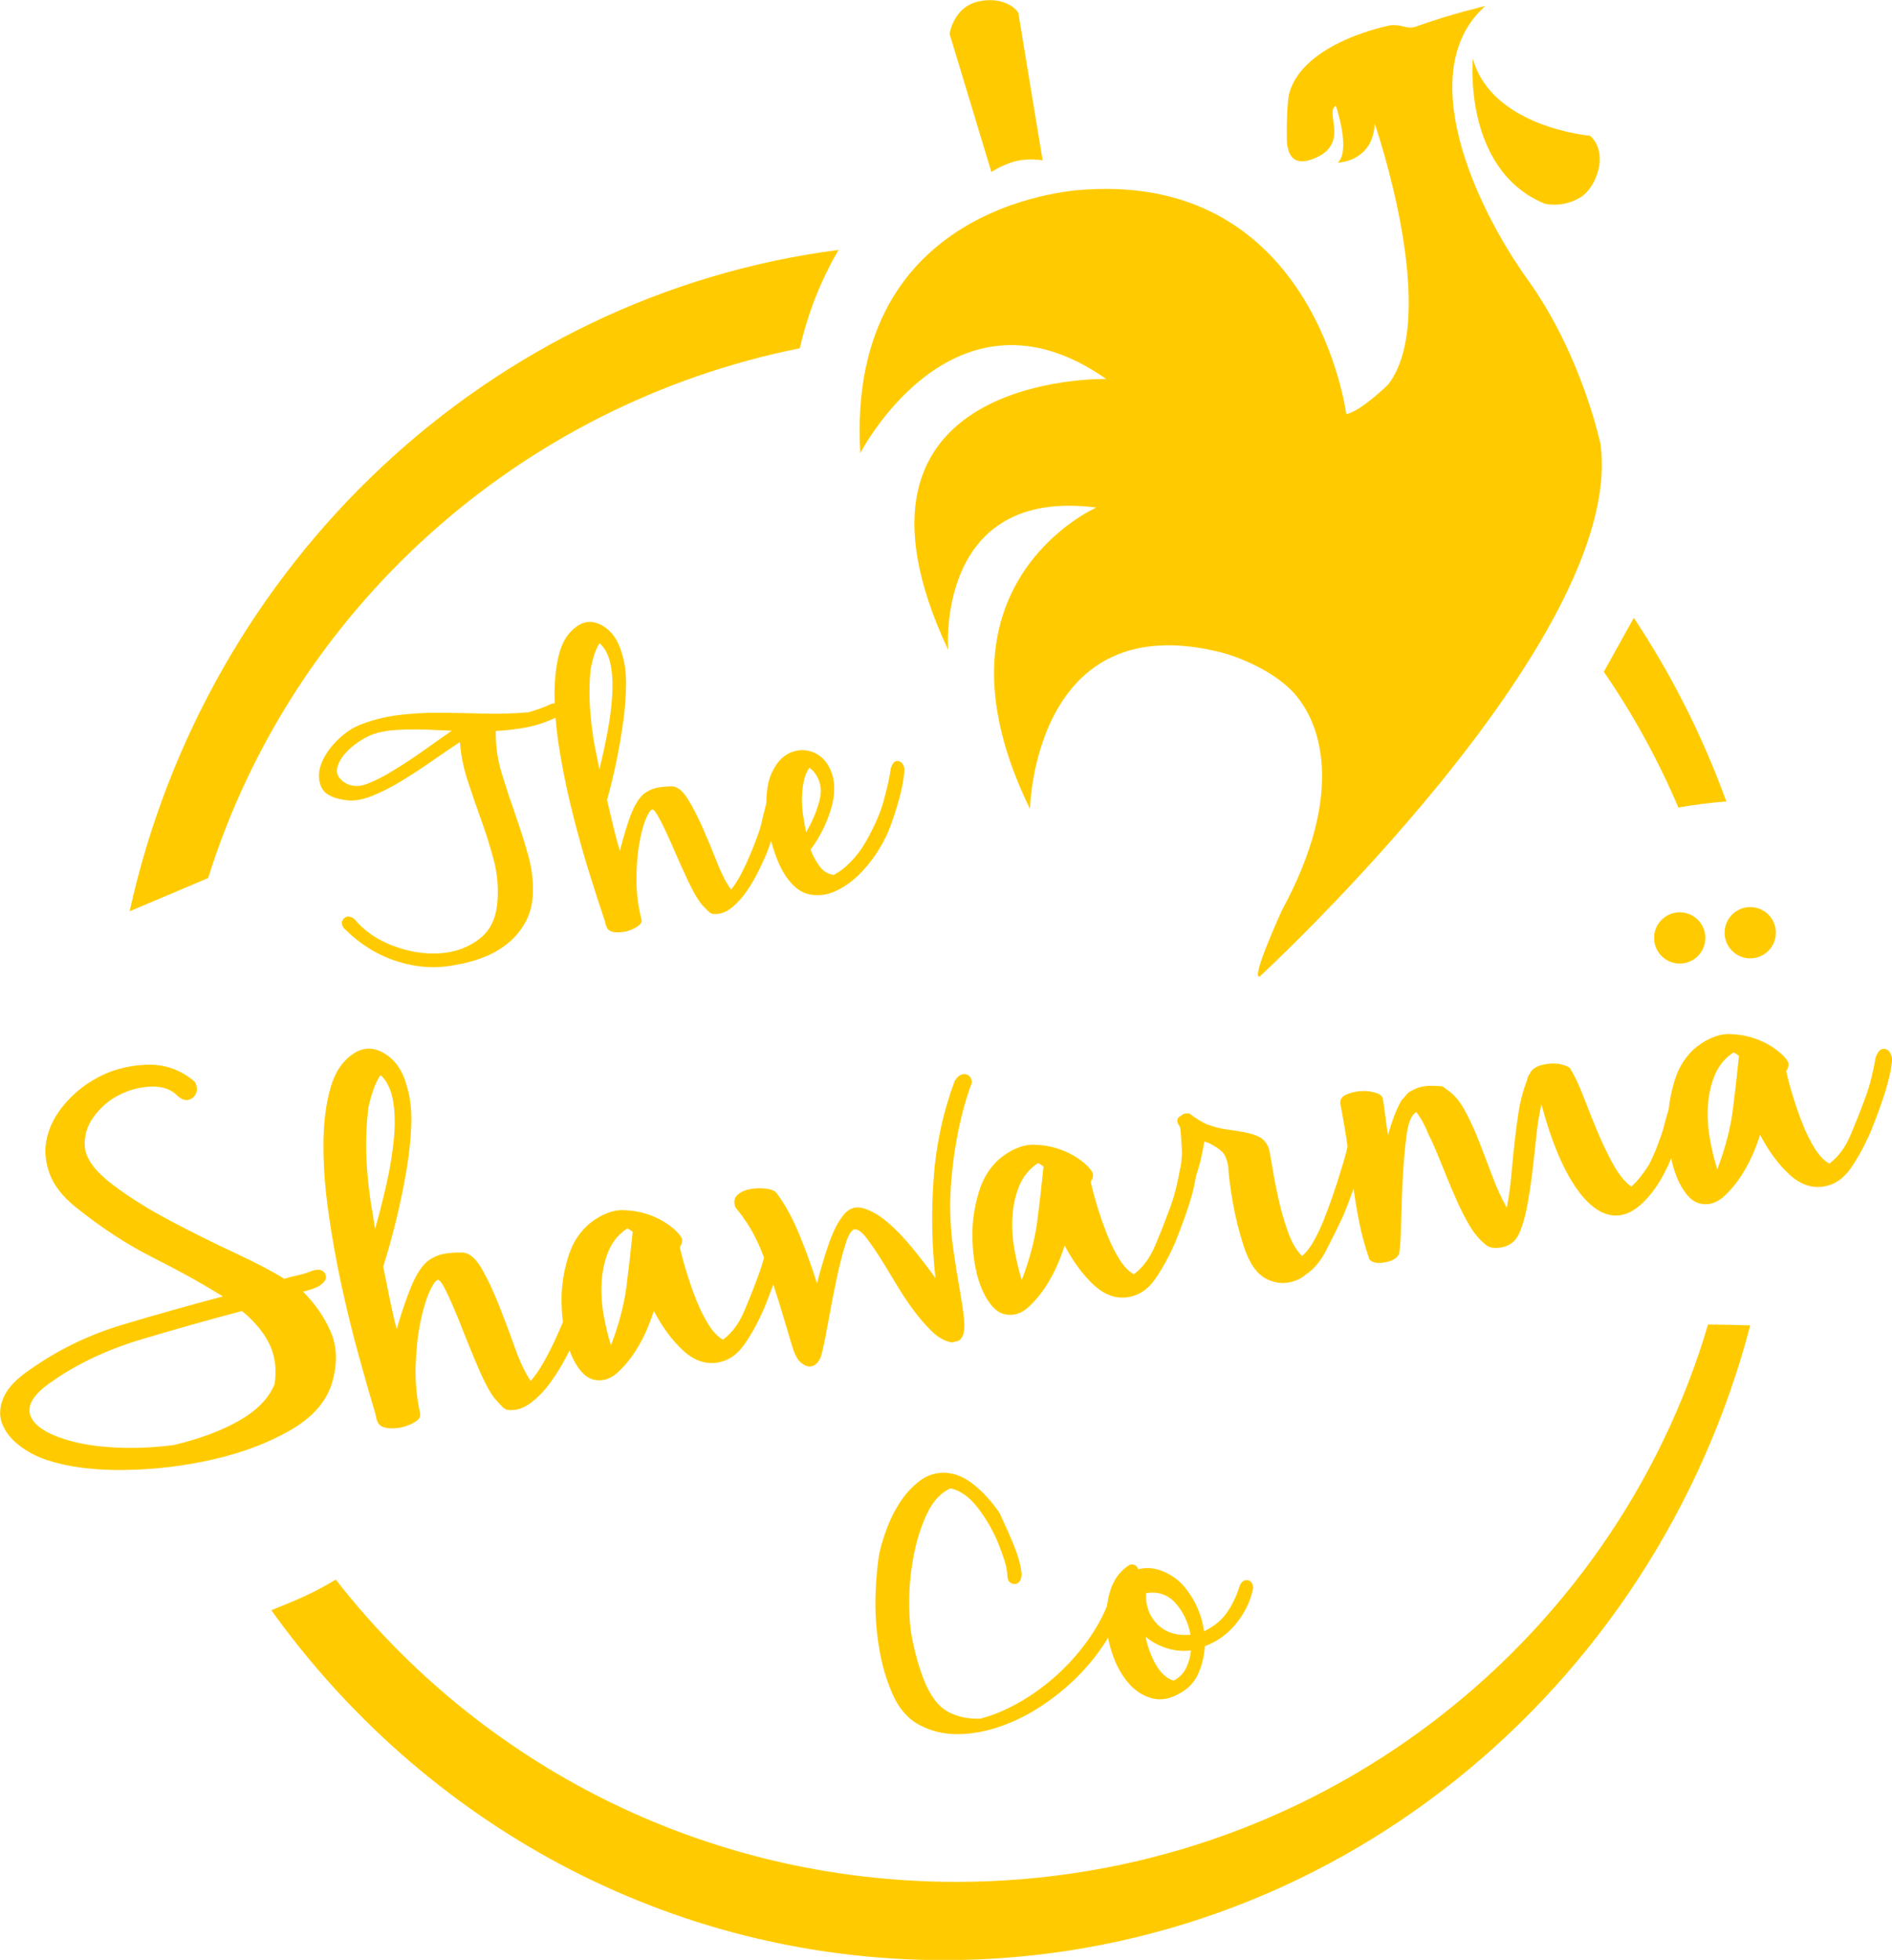 <?xml version="1.0" encoding="UTF-8" standalone="no"?> <svg xmlns:dc="http://purl.org/dc/elements/1.1/" xmlns:cc="http://creativecommons.org/ns#" xmlns:rdf="http://www.w3.org/1999/02/22-rdf-syntax-ns#" xmlns:svg="http://www.w3.org/2000/svg" xmlns="http://www.w3.org/2000/svg" xmlns:sodipodi="http://sodipodi.sourceforge.net/DTD/sodipodi-0.dtd" xmlns:inkscape="http://www.inkscape.org/namespaces/inkscape" id="svg196" height="517.977" width="500" version="1.1" sodipodi:docname="Logo-yellow.svg" inkscape:version="0.92.2 5c3e80d, 2017-08-06"><defs id="defs200"></defs><g style="display:inline" id="layer5" transform="matrix(4.651,0,0,4.651,-793.872,-983.207)"><g id="g492"><path id="path394" style="fill:#ffcb00;fill-rule:evenodd" d="m 182.515,261.292 c 4.759,-15.214 17.633,-26.899 33.619,-30.106 0.317,-1.405 0.952,-3.458 2.203,-5.589 -19.879,2.575 -35.926,17.797 -40.282,37.581 1.313,-0.557 2.963,-1.256 4.46,-1.886 z" inkscape:connector-curvature="0"></path><path id="path396" style="fill:#ffcb00;fill-rule:evenodd" d="m 267.738,286.661 c -5.394,18.299 -22.475,31.67 -42.714,31.67 -14.358,0 -27.122,-6.732 -35.256,-17.176 -0.594,0.351 -1.19,0.683 -1.808,0.961 -0.639,0.288 -1.265,0.547 -1.856,0.778 8.637,12.059 22.54,19.884 38.222,19.884 21.924,0 40.37,-15.291 45.811,-36.067 -0.717,-0.023 -1.579,-0.045 -2.399,-0.051 z" inkscape:connector-curvature="0"></path><path id="path398" style="fill:#ffcb00;fill-rule:evenodd" d="m 268.78,256.943 c -1.348,-3.714 -3.117,-7.216 -5.259,-10.439 l -1.704,3.067 c 1.659,2.41 3.08,4.992 4.236,7.712 0.782,-0.134 1.788,-0.281 2.726,-0.34 z" inkscape:connector-curvature="0"></path><path id="path400" style="fill:#ffcb00;fill-rule:evenodd" d="m 254.375,214.729 c 0,0 -0.592,6.306 4.08,8.241 0,0 1.028,0.273 2.052,-0.372 0.902,-0.569 1.617,-2.503 0.532,-3.488 0,0 -5.583,-0.471 -6.664,-4.381 z" inkscape:connector-curvature="0"></path><path id="path402" style="fill:#ffcb00;fill-rule:evenodd" d="m 255.087,211.736 c 0,0 -2.008,0.471 -3.906,1.158 -0.572,0.207 -0.716,-0.116 -1.479,-0.063 0,0 -4.924,0.924 -5.754,3.853 -0.136,0.478 -0.159,2.14 -0.139,2.685 0.016,0.417 0.112,0.844 0.404,1.057 0.232,0.169 0.587,0.201 1.123,-0.014 2.096,-0.843 0.588,-2.608 1.255,-3.009 0,0 0.871,2.546 0.11,3.236 0,0 2.011,-0.039 2.096,-2.225 0,0 3.782,10.893 0.774,14.824 0,0 -1.522,1.508 -2.386,1.695 0,0 -1.737,-13.618 -14.821,-12.764 0,0 -13.65,0.424 -12.794,14.98 0,0 5.287,-10.307 13.973,-4.218 0,0 -16.379,-0.385 -8.979,15.4 0,0 -0.75,-9.278 8.413,-8.093 0,0 -9.99,4.398 -3.763,17.127 0,0 0.204,-11.606 10.892,-8.888 0.829,0.211 2.72,0.931 3.906,2.095 1.728,1.697 3.185,5.79 -0.486,12.554 0,0 -1.795,3.912 -1.265,3.764 0,0 20.841,-19.199 19.37,-30.25 0,0 -1.045,-5.035 -4.117,-9.32 -3.071,-4.285 -6.529,-11.939 -2.429,-15.583 z" inkscape:connector-curvature="0"></path><path id="path404" style="fill:#ffcb00;fill-rule:evenodd" d="m 227.018,221.169 -2.375,-7.852 c 0,0 0.222,-1.529 1.647,-1.839 1.281,-0.278 2.068,0.306 2.26,0.651 l 1.382,8.384 c 0,0 -0.758,-0.16 -1.589,0.058 -0.68,0.179 -1.325,0.598 -1.325,0.598 z" inkscape:connector-curvature="0"></path><path id="path406" style="fill:#ffcb00;fill-rule:evenodd" d="m 270.137,262.941 c -0.804,0 -1.457,0.652 -1.457,1.457 0,0.804 0.652,1.457 1.457,1.457 0.804,0 1.457,-0.652 1.457,-1.457 0,-0.805 -0.652,-1.457 -1.457,-1.457 z" inkscape:connector-curvature="0"></path><path id="path408" style="fill:#ffcb00;fill-rule:evenodd" d="m 266.13,263.237 c -0.804,0 -1.456,0.652 -1.456,1.457 0,0.804 0.652,1.457 1.456,1.457 0.805,0 1.457,-0.652 1.457,-1.457 0,-0.805 -0.652,-1.457 -1.457,-1.457 z" inkscape:connector-curvature="0"></path><path id="path410" style="fill:#ffcb00;fill-rule:evenodd" d="m 216.489,258.688 c -0.054,-0.278 -0.107,-0.578 -0.159,-0.901 -0.052,-0.323 -0.077,-0.651 -0.075,-0.984 0.002,-0.333 0.033,-0.655 0.095,-0.967 0.061,-0.312 0.17,-0.582 0.325,-0.812 0.23,0.155 0.409,0.392 0.538,0.711 0.129,0.319 0.145,0.688 0.049,1.106 -0.088,0.35 -0.2,0.683 -0.338,0.998 -0.139,0.316 -0.283,0.599 -0.434,0.85 z m -11.746,-3.572 -0.118,-0.609 c -0.18,-0.808 -0.308,-1.638 -0.384,-2.488 -0.077,-0.851 -0.077,-1.704 4e-4,-2.563 0.131,-0.691 0.301,-1.19 0.507,-1.497 l 0.077,0.051 c 0.276,0.279 0.463,0.67 0.561,1.172 0.098,0.503 0.127,1.079 0.087,1.731 -0.04,0.652 -0.128,1.34 -0.264,2.065 -0.137,0.726 -0.292,1.438 -0.466,2.138 z m -9.92,-1.115 c -0.575,0.411 -1.159,0.797 -1.755,1.157 -0.493,0.318 -0.998,0.577 -1.513,0.777 -0.516,0.2 -0.967,0.161 -1.355,-0.119 -0.285,-0.211 -0.404,-0.454 -0.358,-0.729 0.046,-0.275 0.186,-0.552 0.421,-0.831 0.234,-0.279 0.524,-0.529 0.869,-0.751 0.345,-0.222 0.676,-0.376 0.993,-0.46 0.317,-0.084 0.655,-0.139 1.016,-0.165 0.361,-0.025 0.736,-0.037 1.125,-0.036 0.388,0.002 0.762,0.013 1.121,0.031 0.358,0.019 0.683,0.034 0.974,0.044 -0.451,0.31 -0.963,0.67 -1.537,1.081 z m 26.902,0.638 c -0.184,-0.031 -0.324,0.108 -0.419,0.415 -0.036,0.273 -0.093,0.579 -0.171,0.915 -0.079,0.337 -0.164,0.67 -0.255,0.998 -0.091,0.329 -0.226,0.693 -0.403,1.094 -0.177,0.401 -0.383,0.801 -0.615,1.202 -0.233,0.401 -0.506,0.764 -0.819,1.091 -0.314,0.327 -0.642,0.58 -0.984,0.757 -0.341,-0.044 -0.621,-0.223 -0.837,-0.536 -0.217,-0.313 -0.375,-0.615 -0.476,-0.906 0.267,-0.34 0.514,-0.749 0.743,-1.227 0.229,-0.477 0.398,-0.948 0.507,-1.413 0.127,-0.602 0.125,-1.123 -0.005,-1.563 -0.131,-0.441 -0.336,-0.784 -0.616,-1.028 -0.281,-0.245 -0.607,-0.381 -0.979,-0.409 -0.371,-0.027 -0.72,0.063 -1.046,0.271 -0.326,0.208 -0.598,0.549 -0.816,1.024 -0.201,0.437 -0.3,1.002 -0.302,1.691 -0.023,0.103 -0.045,0.203 -0.073,0.312 -0.089,0.339 -0.169,0.671 -0.239,0.995 -0.039,0.141 -0.113,0.361 -0.221,0.659 -0.108,0.299 -0.238,0.629 -0.39,0.991 -0.151,0.362 -0.32,0.723 -0.505,1.081 -0.186,0.358 -0.377,0.656 -0.575,0.894 -0.272,-0.368 -0.539,-0.888 -0.803,-1.558 -0.263,-0.669 -0.535,-1.322 -0.813,-1.956 -0.279,-0.633 -0.563,-1.183 -0.853,-1.648 -0.29,-0.464 -0.591,-0.7 -0.903,-0.706 -0.509,0.011 -0.886,0.067 -1.132,0.17 -0.246,0.103 -0.434,0.223 -0.562,0.359 -0.241,0.247 -0.459,0.634 -0.657,1.16 -0.197,0.527 -0.396,1.187 -0.596,1.98 -0.122,-0.397 -0.241,-0.835 -0.356,-1.312 -0.115,-0.477 -0.239,-1.002 -0.373,-1.575 0.196,-0.704 0.373,-1.443 0.534,-2.218 0.16,-0.774 0.289,-1.532 0.39,-2.272 0.1,-0.741 0.152,-1.444 0.155,-2.111 0.004,-0.666 -0.077,-1.25 -0.241,-1.75 -0.21,-0.736 -0.572,-1.254 -1.084,-1.553 -0.513,-0.3 -0.995,-0.294 -1.445,0.015 -0.51,0.344 -0.859,0.888 -1.046,1.635 -0.187,0.747 -0.269,1.611 -0.244,2.594 0.001,0.054 0.006,0.111 0.008,0.165 -0.048,-0.002 -0.099,0.002 -0.155,0.013 -0.407,0.191 -0.852,0.355 -1.335,0.493 -0.829,0.073 -1.668,0.097 -2.515,0.074 -0.848,-0.023 -1.678,-0.04 -2.489,-0.048 -0.812,-0.008 -1.613,0.037 -2.404,0.135 -0.791,0.099 -1.546,0.295 -2.265,0.591 -0.45,0.199 -0.877,0.509 -1.283,0.932 -0.406,0.423 -0.687,0.861 -0.843,1.312 -0.156,0.452 -0.146,0.872 0.029,1.259 0.175,0.388 0.627,0.632 1.358,0.734 0.435,0.071 0.931,-0.003 1.488,-0.223 0.556,-0.219 1.127,-0.508 1.712,-0.866 0.585,-0.358 1.166,-0.737 1.742,-1.138 0.576,-0.4 1.101,-0.758 1.572,-1.071 0.056,0.744 0.206,1.486 0.45,2.226 0.244,0.74 0.498,1.479 0.764,2.215 0.265,0.736 0.498,1.479 0.7,2.227 0.201,0.749 0.276,1.505 0.226,2.269 -0.049,1.008 -0.391,1.757 -1.028,2.247 -0.637,0.49 -1.388,0.764 -2.253,0.821 -0.866,0.058 -1.753,-0.086 -2.663,-0.43 -0.91,-0.344 -1.641,-0.851 -2.193,-1.52 -0.234,-0.176 -0.431,-0.188 -0.589,-0.035 -0.159,0.154 -0.162,0.337 -0.009,0.551 0.884,0.893 1.882,1.52 2.995,1.88 1.113,0.36 2.215,0.434 3.305,0.222 0.56,-0.087 1.098,-0.231 1.614,-0.431 0.515,-0.2 0.975,-0.461 1.378,-0.784 0.403,-0.322 0.733,-0.708 0.989,-1.158 0.257,-0.449 0.407,-0.956 0.453,-1.519 0.047,-0.786 -0.038,-1.562 -0.254,-2.331 -0.216,-0.767 -0.461,-1.541 -0.734,-2.32 -0.274,-0.779 -0.532,-1.561 -0.773,-2.346 -0.242,-0.785 -0.354,-1.59 -0.337,-2.414 0.594,-0.027 1.19,-0.099 1.789,-0.215 0.54,-0.105 1.076,-0.286 1.607,-0.534 0.055,0.701 0.148,1.437 0.284,2.213 0.201,1.148 0.444,2.282 0.729,3.403 0.285,1.121 0.589,2.199 0.912,3.234 0.323,1.036 0.615,1.939 0.877,2.709 0.029,0.15 0.061,0.254 0.095,0.314 0.054,0.167 0.191,0.269 0.408,0.303 0.218,0.036 0.448,0.024 0.692,-0.035 0.243,-0.058 0.459,-0.15 0.645,-0.275 0.187,-0.125 0.267,-0.252 0.242,-0.38 l -0.006,-0.032 c -0.189,-0.74 -0.283,-1.481 -0.283,-2.225 -4e-4,-0.743 0.048,-1.407 0.145,-1.992 0.097,-0.585 0.22,-1.063 0.37,-1.437 0.149,-0.373 0.277,-0.57 0.384,-0.591 0.085,-0.017 0.244,0.202 0.477,0.656 0.232,0.454 0.48,0.988 0.745,1.603 0.264,0.614 0.537,1.221 0.82,1.821 0.283,0.6 0.541,1.043 0.775,1.33 0.11,0.112 0.214,0.219 0.313,0.322 0.098,0.103 0.157,0.152 0.178,0.148 0.077,0.052 0.147,0.071 0.211,0.059 0.337,0.023 0.668,-0.097 0.995,-0.36 0.326,-0.263 0.618,-0.587 0.876,-0.97 0.258,-0.383 0.482,-0.771 0.672,-1.163 0.19,-0.392 0.33,-0.697 0.421,-0.914 0.098,-0.252 0.186,-0.5 0.27,-0.746 0.123,0.473 0.275,0.915 0.457,1.32 0.215,0.48 0.475,0.873 0.779,1.18 0.303,0.307 0.639,0.492 1.006,0.553 0.503,0.08 0.989,0.008 1.456,-0.216 0.467,-0.224 0.891,-0.523 1.273,-0.897 0.382,-0.374 0.723,-0.79 1.022,-1.247 0.299,-0.458 0.531,-0.891 0.696,-1.3 0.251,-0.648 0.456,-1.276 0.615,-1.884 0.159,-0.608 0.25,-1.136 0.274,-1.584 -0.054,-0.278 -0.173,-0.432 -0.356,-0.464 z" inkscape:connector-curvature="0"></path><path id="path412" style="fill:#ffcb00;fill-rule:evenodd" d="m 186.292,290.047 c -0.337,0.821 -1.024,1.521 -2.064,2.103 -1.04,0.582 -2.268,1.035 -3.682,1.36 -1.11,0.144 -2.193,0.191 -3.251,0.142 -1.057,-0.048 -1.988,-0.191 -2.792,-0.43 -1.226,-0.371 -1.927,-0.851 -2.103,-1.44 -0.177,-0.588 0.262,-1.233 1.317,-1.934 1.441,-0.996 3.115,-1.778 5.024,-2.349 1.908,-0.57 3.805,-1.105 5.692,-1.605 0.688,0.557 1.201,1.167 1.54,1.829 0.338,0.663 0.445,1.437 0.32,2.323 z m 1.613,-5.255 c 0.098,-0.016 0.241,-0.055 0.431,-0.119 0.19,-0.063 0.331,-0.119 0.423,-0.167 0.396,-0.229 0.533,-0.467 0.411,-0.715 -0.123,-0.247 -0.373,-0.307 -0.753,-0.18 -0.25,0.107 -0.527,0.193 -0.833,0.258 -0.306,0.066 -0.554,0.131 -0.744,0.193 -0.631,-0.399 -1.557,-0.884 -2.781,-1.457 -1.224,-0.571 -2.455,-1.183 -3.691,-1.837 -1.237,-0.653 -2.329,-1.336 -3.275,-2.053 -0.947,-0.716 -1.472,-1.398 -1.575,-2.048 -0.071,-0.655 0.092,-1.256 0.488,-1.802 0.396,-0.546 0.887,-0.966 1.474,-1.259 0.586,-0.293 1.195,-0.448 1.825,-0.466 0.63,-0.016 1.125,0.163 1.485,0.539 0.155,0.142 0.309,0.218 0.461,0.226 0.151,0.009 0.285,-0.037 0.403,-0.139 0.117,-0.102 0.188,-0.23 0.214,-0.384 0.025,-0.154 -0.01,-0.323 -0.106,-0.508 -0.811,-0.704 -1.755,-1.028 -2.829,-0.974 -1.075,0.054 -2.038,0.333 -2.891,0.835 -0.641,0.369 -1.208,0.842 -1.698,1.42 -0.491,0.578 -0.818,1.197 -0.979,1.855 -0.162,0.659 -0.121,1.336 0.123,2.029 0.243,0.695 0.747,1.347 1.511,1.959 1.452,1.168 2.92,2.126 4.405,2.873 1.485,0.747 2.801,1.478 3.948,2.195 -1.919,0.505 -3.825,1.042 -5.716,1.61 -1.893,0.568 -3.632,1.411 -5.22,2.53 -0.783,0.524 -1.29,1.055 -1.521,1.591 -0.232,0.536 -0.261,1.033 -0.088,1.488 0.173,0.456 0.488,0.864 0.945,1.224 0.457,0.361 0.985,0.643 1.584,0.848 1.23,0.404 2.71,0.594 4.438,0.568 1.728,-0.025 3.412,-0.227 5.051,-0.604 1.639,-0.377 3.084,-0.924 4.337,-1.64 1.252,-0.716 2.044,-1.6 2.377,-2.652 0.327,-1.085 0.315,-2.05 -0.035,-2.893 -0.351,-0.844 -0.883,-1.625 -1.597,-2.345 z" inkscape:connector-curvature="0"></path><path id="path414" style="fill:#ffcb00;fill-rule:evenodd" d="m 206.284,284.5 c -0.132,1.03 -0.425,2.146 -0.88,3.348 -0.162,-0.512 -0.3,-1.082 -0.413,-1.71 -0.114,-0.627 -0.153,-1.253 -0.117,-1.878 0.035,-0.624 0.164,-1.21 0.386,-1.756 0.222,-0.546 0.577,-0.98 1.065,-1.3 0.057,0.018 0.108,0.043 0.153,0.076 0.046,0.033 0.099,0.072 0.16,0.116 -0.104,1.04 -0.222,2.074 -0.354,3.103 z m -14.283,-3.277 -0.119,-0.748 c -0.185,-0.993 -0.306,-2.01 -0.364,-3.05 -0.058,-1.04 -0.022,-2.081 0.108,-3.125 0.19,-0.838 0.417,-1.438 0.681,-1.804 l 0.091,0.066 c 0.324,0.352 0.536,0.837 0.635,1.453 0.098,0.617 0.109,1.321 0.034,2.113 -0.075,0.792 -0.212,1.628 -0.408,2.506 -0.197,0.879 -0.416,1.741 -0.658,2.587 z m 33.911,-8.302 c -0.02,-0.293 -0.146,-0.454 -0.38,-0.485 -0.234,-0.03 -0.435,0.104 -0.603,0.399 -0.66,1.774 -1.058,3.626 -1.194,5.557 -0.137,1.933 -0.1,3.81 0.109,5.633 -0.38,-0.531 -0.813,-1.095 -1.298,-1.69 -0.485,-0.595 -0.968,-1.097 -1.45,-1.504 -0.482,-0.408 -0.948,-0.67 -1.397,-0.787 -0.449,-0.116 -0.828,0.038 -1.137,0.464 -0.291,0.369 -0.56,0.917 -0.808,1.642 -0.248,0.726 -0.462,1.453 -0.642,2.181 -0.278,-0.898 -0.613,-1.826 -1.008,-2.786 -0.395,-0.96 -0.83,-1.751 -1.306,-2.375 -0.1,-0.118 -0.293,-0.195 -0.582,-0.23 -0.288,-0.035 -0.577,-0.029 -0.865,0.017 -0.289,0.046 -0.535,0.152 -0.736,0.319 -0.202,0.167 -0.252,0.403 -0.149,0.71 0.069,0.097 0.154,0.204 0.253,0.323 0.1,0.119 0.186,0.24 0.26,0.362 0.438,0.613 0.811,1.346 1.122,2.196 -0.085,0.315 -0.181,0.63 -0.299,0.942 -0.263,0.715 -0.541,1.418 -0.835,2.11 -0.293,0.693 -0.693,1.227 -1.198,1.603 -0.296,-0.168 -0.571,-0.454 -0.823,-0.858 -0.253,-0.404 -0.48,-0.858 -0.681,-1.365 -0.202,-0.506 -0.386,-1.028 -0.552,-1.567 -0.167,-0.539 -0.299,-1.028 -0.396,-1.47 0.11,-0.152 0.153,-0.307 0.128,-0.464 -0.048,-0.127 -0.166,-0.283 -0.357,-0.468 -0.191,-0.184 -0.428,-0.362 -0.71,-0.532 -0.283,-0.17 -0.609,-0.313 -0.976,-0.43 -0.369,-0.116 -0.756,-0.183 -1.162,-0.198 -0.327,-0.029 -0.657,0.017 -0.987,0.137 -0.331,0.12 -0.652,0.299 -0.964,0.537 -0.312,0.238 -0.581,0.53 -0.809,0.875 -0.228,0.346 -0.402,0.73 -0.523,1.153 -0.247,0.82 -0.367,1.626 -0.362,2.418 0.003,0.433 0.03,0.842 0.078,1.231 -0.126,0.303 -0.269,0.631 -0.431,0.984 -0.2,0.436 -0.421,0.868 -0.662,1.296 -0.241,0.428 -0.488,0.784 -0.739,1.066 -0.315,-0.46 -0.62,-1.105 -0.913,-1.933 -0.293,-0.827 -0.597,-1.633 -0.909,-2.418 -0.313,-0.784 -0.637,-1.466 -0.971,-2.045 -0.334,-0.578 -0.692,-0.879 -1.071,-0.899 -0.621,-0.008 -1.083,0.045 -1.387,0.16 -0.304,0.116 -0.538,0.254 -0.701,0.414 -0.304,0.29 -0.587,0.753 -0.849,1.387 -0.262,0.634 -0.533,1.43 -0.81,2.389 -0.132,-0.49 -0.258,-1.029 -0.378,-1.615 -0.12,-0.587 -0.25,-1.232 -0.389,-1.936 0.268,-0.85 0.516,-1.743 0.744,-2.681 0.228,-0.937 0.417,-1.855 0.571,-2.755 0.153,-0.898 0.246,-1.754 0.278,-2.567 0.032,-0.812 -0.041,-1.527 -0.22,-2.144 -0.225,-0.905 -0.644,-1.552 -1.257,-1.939 -0.613,-0.387 -1.2,-0.401 -1.762,-0.043 -0.637,0.398 -1.084,1.047 -1.344,1.949 -0.26,0.903 -0.396,1.954 -0.407,3.152 -0.011,1.199 0.082,2.503 0.279,3.911 0.197,1.408 0.446,2.801 0.746,4.179 0.3,1.378 0.625,2.705 0.977,3.981 0.351,1.276 0.669,2.39 0.955,3.339 0.029,0.184 0.063,0.313 0.102,0.388 0.059,0.206 0.221,0.335 0.485,0.387 0.264,0.053 0.546,0.048 0.846,-0.013 0.299,-0.061 0.565,-0.164 0.798,-0.309 0.232,-0.144 0.337,-0.296 0.311,-0.453 l -0.006,-0.039 c -0.199,-0.91 -0.283,-1.818 -0.252,-2.725 0.031,-0.906 0.117,-1.714 0.26,-2.423 0.143,-0.709 0.313,-1.287 0.511,-1.736 0.197,-0.448 0.362,-0.683 0.493,-0.704 0.105,-0.017 0.289,0.257 0.554,0.82 0.264,0.563 0.544,1.225 0.84,1.985 0.296,0.76 0.604,1.512 0.924,2.255 0.32,0.743 0.616,1.294 0.889,1.655 0.13,0.141 0.252,0.276 0.367,0.406 0.115,0.13 0.185,0.193 0.212,0.188 0.091,0.066 0.176,0.093 0.255,0.081 0.41,0.042 0.819,-0.09 1.228,-0.397 0.408,-0.307 0.778,-0.689 1.109,-1.145 0.331,-0.456 0.621,-0.919 0.869,-1.389 0.086,-0.163 0.162,-0.309 0.233,-0.448 0.131,0.353 0.285,0.67 0.471,0.941 0.298,0.437 0.626,0.681 0.984,0.731 0.471,0.086 0.917,-0.071 1.337,-0.475 0.42,-0.403 0.778,-0.857 1.075,-1.362 0.363,-0.596 0.669,-1.29 0.92,-2.084 0.499,0.944 1.057,1.696 1.671,2.257 0.614,0.561 1.262,0.788 1.944,0.679 0.603,-0.096 1.108,-0.432 1.514,-1.008 0.406,-0.575 0.787,-1.268 1.142,-2.079 0.191,-0.467 0.362,-0.915 0.517,-1.35 0.122,0.368 0.24,0.734 0.35,1.091 0.252,0.822 0.468,1.547 0.649,2.177 0.181,0.631 0.363,1.012 0.546,1.145 0.282,0.251 0.54,0.311 0.775,0.179 0.234,-0.131 0.388,-0.391 0.461,-0.779 0.099,-0.392 0.215,-0.969 0.35,-1.73 0.134,-0.761 0.282,-1.524 0.443,-2.29 0.161,-0.765 0.329,-1.438 0.506,-2.018 0.176,-0.579 0.357,-0.884 0.54,-0.913 0.188,-0.003 0.4,0.145 0.636,0.444 0.235,0.299 0.497,0.674 0.784,1.126 0.287,0.452 0.587,0.943 0.9,1.471 0.313,0.529 0.641,1.028 0.985,1.498 0.344,0.47 0.699,0.884 1.066,1.243 0.366,0.359 0.744,0.575 1.132,0.647 0.131,-0.021 0.248,-0.046 0.351,-0.076 0.103,-0.03 0.186,-0.103 0.247,-0.221 0.128,-0.208 0.167,-0.557 0.116,-1.047 -0.051,-0.489 -0.137,-1.068 -0.256,-1.735 -0.12,-0.667 -0.238,-1.408 -0.354,-2.224 -0.116,-0.815 -0.176,-1.653 -0.178,-2.514 0.022,-1.214 0.143,-2.437 0.364,-3.67 0.221,-1.232 0.512,-2.321 0.872,-3.267 z" inkscape:connector-curvature="0"></path><path id="path416" style="fill:#ffcb00;fill-rule:evenodd" d="m 269.143,274.498 c -0.133,1.03 -0.425,2.146 -0.879,3.348 -0.162,-0.512 -0.3,-1.082 -0.414,-1.71 -0.114,-0.627 -0.153,-1.253 -0.117,-1.878 0.035,-0.625 0.164,-1.21 0.386,-1.756 0.222,-0.546 0.577,-0.98 1.065,-1.3 0.057,0.018 0.107,0.043 0.153,0.076 0.046,0.033 0.098,0.072 0.16,0.116 -0.104,1.04 -0.222,2.073 -0.354,3.103 z m -39.517,6.288 c -0.132,1.03 -0.425,2.146 -0.88,3.348 -0.162,-0.512 -0.3,-1.082 -0.413,-1.71 -0.114,-0.628 -0.153,-1.253 -0.117,-1.878 0.035,-0.625 0.164,-1.21 0.386,-1.757 0.222,-0.546 0.577,-0.98 1.065,-1.299 0.057,0.018 0.108,0.043 0.154,0.076 0.046,0.033 0.099,0.072 0.16,0.116 -0.104,1.039 -0.222,2.073 -0.354,3.103 z m 48.163,-9.783 c -0.223,-0.045 -0.398,0.118 -0.527,0.487 -0.055,0.332 -0.131,0.701 -0.228,1.106 -0.097,0.406 -0.221,0.809 -0.372,1.209 -0.264,0.715 -0.541,1.418 -0.835,2.11 -0.293,0.693 -0.692,1.227 -1.198,1.603 -0.296,-0.168 -0.57,-0.454 -0.822,-0.858 -0.253,-0.404 -0.48,-0.858 -0.681,-1.365 -0.202,-0.505 -0.386,-1.028 -0.552,-1.567 -0.166,-0.538 -0.298,-1.028 -0.395,-1.47 0.11,-0.152 0.153,-0.307 0.128,-0.464 -0.048,-0.127 -0.166,-0.283 -0.357,-0.468 -0.191,-0.185 -0.428,-0.362 -0.71,-0.533 -0.283,-0.17 -0.609,-0.313 -0.977,-0.43 -0.368,-0.116 -0.756,-0.183 -1.162,-0.198 -0.327,-0.029 -0.656,0.017 -0.987,0.137 -0.331,0.12 -0.652,0.299 -0.964,0.537 -0.312,0.238 -0.582,0.53 -0.809,0.875 -0.227,0.346 -0.402,0.73 -0.523,1.153 -0.157,0.523 -0.257,1.039 -0.312,1.55 -0.001,0.005 -0.002,0.009 -0.004,0.013 -0.123,0.41 -0.234,0.811 -0.334,1.203 -0.053,0.17 -0.147,0.434 -0.277,0.791 -0.132,0.357 -0.3,0.741 -0.503,1.149 -0.15,0.24 -0.309,0.467 -0.477,0.681 -0.168,0.215 -0.346,0.405 -0.535,0.569 -0.365,-0.265 -0.708,-0.688 -1.029,-1.269 -0.321,-0.581 -0.623,-1.212 -0.907,-1.894 -0.283,-0.681 -0.551,-1.351 -0.804,-2.011 -0.253,-0.659 -0.505,-1.184 -0.755,-1.575 -0.091,-0.066 -0.229,-0.125 -0.411,-0.177 -0.183,-0.051 -0.382,-0.073 -0.596,-0.067 -0.214,0.007 -0.431,0.042 -0.65,0.103 -0.219,0.062 -0.396,0.171 -0.533,0.327 l -0.126,0.222 c -0.044,0.061 -0.07,0.112 -0.077,0.153 -0.007,0.042 -0.019,0.091 -0.037,0.147 -0.227,0.601 -0.387,1.205 -0.479,1.812 -0.092,0.607 -0.17,1.211 -0.236,1.813 -0.066,0.603 -0.125,1.204 -0.177,1.804 -0.053,0.601 -0.138,1.206 -0.256,1.817 -0.302,-0.544 -0.582,-1.159 -0.838,-1.844 -0.257,-0.685 -0.51,-1.345 -0.758,-1.978 -0.249,-0.633 -0.516,-1.209 -0.8,-1.729 -0.285,-0.52 -0.607,-0.898 -0.968,-1.137 -0.061,-0.044 -0.107,-0.077 -0.137,-0.099 -0.031,-0.021 -0.076,-0.055 -0.137,-0.1 -0.14,-0.031 -0.39,-0.045 -0.753,-0.042 -0.363,0.004 -0.704,0.099 -1.024,0.284 -0.127,0.047 -0.257,0.162 -0.389,0.344 l -0.172,0.189 c -0.256,0.418 -0.514,1.078 -0.774,1.98 -0.054,-0.341 -0.103,-0.683 -0.143,-1.027 -0.042,-0.343 -0.089,-0.685 -0.143,-1.026 -0.025,-0.158 -0.168,-0.276 -0.426,-0.356 -0.259,-0.08 -0.537,-0.109 -0.834,-0.089 -0.298,0.021 -0.568,0.084 -0.811,0.19 -0.243,0.106 -0.361,0.266 -0.354,0.48 l 0.025,0.158 c 0.151,0.783 0.279,1.536 0.38,2.26 0.002,0.02 0.006,0.04 0.008,0.06 -0.053,0.254 -0.123,0.527 -0.211,0.82 -0.124,0.41 -0.248,0.813 -0.373,1.209 -0.072,0.227 -0.172,0.525 -0.301,0.896 -0.13,0.37 -0.275,0.764 -0.438,1.179 -0.163,0.416 -0.348,0.816 -0.556,1.198 -0.208,0.383 -0.442,0.69 -0.701,0.919 -0.317,-0.299 -0.584,-0.754 -0.803,-1.365 -0.218,-0.611 -0.399,-1.241 -0.543,-1.891 -0.143,-0.649 -0.259,-1.25 -0.347,-1.801 -0.088,-0.551 -0.16,-0.916 -0.214,-1.096 -0.129,-0.302 -0.31,-0.509 -0.543,-0.62 -0.233,-0.111 -0.502,-0.196 -0.807,-0.255 -0.306,-0.058 -0.643,-0.113 -1.014,-0.161 -0.371,-0.048 -0.757,-0.148 -1.158,-0.3 -0.261,-0.12 -0.59,-0.323 -0.985,-0.61 -0.219,-0.019 -0.36,0.017 -0.426,0.108 -0.302,0.129 -0.335,0.35 -0.097,0.661 0.042,0.263 0.076,0.694 0.105,1.295 0.013,0.269 -0.015,0.603 -0.077,0.995 -0.007,0.017 -0.013,0.032 -0.02,0.05 -0.055,0.332 -0.131,0.701 -0.228,1.106 -0.097,0.406 -0.221,0.809 -0.372,1.209 -0.264,0.715 -0.541,1.418 -0.835,2.111 -0.293,0.692 -0.692,1.227 -1.198,1.603 -0.296,-0.168 -0.57,-0.454 -0.823,-0.858 -0.253,-0.404 -0.479,-0.859 -0.681,-1.365 -0.202,-0.506 -0.386,-1.028 -0.552,-1.567 -0.167,-0.538 -0.298,-1.028 -0.396,-1.47 0.11,-0.152 0.153,-0.307 0.128,-0.464 -0.048,-0.127 -0.166,-0.283 -0.357,-0.468 -0.191,-0.185 -0.428,-0.362 -0.71,-0.533 -0.283,-0.17 -0.609,-0.313 -0.976,-0.43 -0.368,-0.116 -0.755,-0.182 -1.162,-0.199 -0.327,-0.029 -0.657,0.018 -0.987,0.137 -0.331,0.12 -0.652,0.299 -0.964,0.537 -0.312,0.238 -0.582,0.53 -0.809,0.875 -0.228,0.346 -0.403,0.73 -0.523,1.153 -0.247,0.82 -0.367,1.626 -0.362,2.418 0.005,0.793 0.086,1.514 0.243,2.161 0.157,0.648 0.384,1.19 0.683,1.627 0.298,0.437 0.626,0.681 0.984,0.731 0.471,0.086 0.917,-0.072 1.337,-0.475 0.42,-0.403 0.778,-0.857 1.075,-1.362 0.362,-0.596 0.669,-1.29 0.92,-2.083 0.499,0.943 1.056,1.695 1.67,2.256 0.614,0.562 1.262,0.788 1.944,0.679 0.603,-0.096 1.108,-0.432 1.514,-1.008 0.406,-0.575 0.787,-1.268 1.143,-2.079 0.329,-0.805 0.605,-1.562 0.829,-2.271 0.176,-0.557 0.295,-1.061 0.362,-1.518 0.186,-0.523 0.345,-1.178 0.475,-1.965 l 0.255,0.08 c 0.322,0.165 0.569,0.327 0.743,0.487 0.173,0.161 0.294,0.451 0.36,0.871 0.031,0.534 0.118,1.212 0.264,2.037 0.144,0.825 0.349,1.646 0.614,2.465 0.316,0.973 0.751,1.595 1.306,1.871 0.555,0.275 1.11,0.301 1.667,0.078 0.179,-0.055 0.363,-0.165 0.553,-0.33 0.487,-0.32 0.893,-0.814 1.217,-1.485 0.164,-0.322 0.323,-0.637 0.475,-0.944 0.153,-0.307 0.289,-0.591 0.409,-0.852 0.232,-0.543 0.435,-1.075 0.612,-1.596 0.093,0.626 0.197,1.251 0.32,1.872 0.142,0.718 0.337,1.433 0.588,2.146 0.166,0.189 0.463,0.243 0.887,0.162 0.425,-0.081 0.687,-0.237 0.787,-0.469 0.065,-0.279 0.105,-0.837 0.122,-1.674 0.017,-0.837 0.048,-1.703 0.094,-2.598 0.045,-0.895 0.117,-1.714 0.215,-2.455 0.097,-0.742 0.281,-1.188 0.553,-1.339 0.134,0.167 0.259,0.356 0.373,0.566 0.115,0.211 0.216,0.43 0.306,0.658 l 0.303,0.638 c 0.215,0.504 0.433,1.035 0.657,1.591 0.223,0.557 0.449,1.093 0.679,1.607 0.23,0.515 0.473,0.988 0.73,1.417 0.257,0.43 0.554,0.779 0.893,1.049 0.191,0.185 0.502,0.236 0.933,0.154 0.431,-0.082 0.748,-0.328 0.952,-0.737 0.2,-0.435 0.357,-0.965 0.474,-1.589 0.116,-0.624 0.214,-1.271 0.296,-1.944 0.081,-0.672 0.156,-1.343 0.225,-2.013 0.068,-0.67 0.165,-1.284 0.292,-1.842 0.4,1.497 0.852,2.737 1.359,3.719 0.506,0.983 1.042,1.691 1.609,2.125 0.566,0.434 1.14,0.572 1.72,0.412 0.58,-0.159 1.156,-0.634 1.73,-1.425 0.176,-0.243 0.332,-0.49 0.468,-0.741 0.135,-0.25 0.242,-0.462 0.322,-0.636 0.058,-0.135 0.112,-0.269 0.166,-0.402 0.017,0.082 0.032,0.167 0.051,0.246 0.157,0.648 0.384,1.19 0.683,1.627 0.298,0.437 0.626,0.681 0.984,0.731 0.471,0.086 0.917,-0.072 1.337,-0.475 0.42,-0.403 0.778,-0.857 1.075,-1.362 0.362,-0.596 0.669,-1.29 0.92,-2.083 0.499,0.944 1.056,1.696 1.671,2.257 0.614,0.562 1.262,0.788 1.944,0.679 0.604,-0.096 1.108,-0.432 1.515,-1.008 0.406,-0.575 0.787,-1.268 1.143,-2.079 0.329,-0.805 0.605,-1.562 0.829,-2.271 0.224,-0.708 0.359,-1.335 0.407,-1.881 -0.054,-0.341 -0.193,-0.534 -0.415,-0.58 z" inkscape:connector-curvature="0"></path><path id="path418" style="fill:#ffcb00;fill-rule:evenodd" d="m 238.08,306.187 c -0.148,0.295 -0.374,0.528 -0.681,0.701 l -0.032,0.004 c -0.391,-0.123 -0.722,-0.419 -0.993,-0.889 -0.272,-0.469 -0.47,-1.003 -0.594,-1.601 0.37,0.302 0.779,0.522 1.226,0.659 0.447,0.138 0.897,0.177 1.351,0.116 -0.037,0.379 -0.13,0.716 -0.276,1.01 z m -2.27,-4.261 c 0.666,-0.111 1.218,0.073 1.657,0.552 0.438,0.48 0.727,1.084 0.869,1.812 -0.804,0.064 -1.436,-0.137 -1.894,-0.603 -0.458,-0.467 -0.668,-1.053 -0.632,-1.762 z m 5.752,-0.739 c -0.189,-0.018 -0.334,0.089 -0.434,0.322 -0.184,0.597 -0.433,1.113 -0.748,1.551 -0.315,0.438 -0.742,0.781 -1.28,1.029 -0.061,-0.453 -0.179,-0.882 -0.354,-1.288 -0.175,-0.405 -0.396,-0.776 -0.661,-1.115 -0.295,-0.4 -0.701,-0.719 -1.216,-0.958 -0.516,-0.238 -1.018,-0.292 -1.505,-0.161 -0.072,-0.21 -0.227,-0.299 -0.464,-0.267 -0.508,0.31 -0.866,0.754 -1.074,1.331 -0.118,0.328 -0.195,0.67 -0.239,1.024 -0.274,0.67 -0.643,1.335 -1.119,1.993 -0.51,0.706 -1.093,1.355 -1.75,1.949 -0.657,0.594 -1.363,1.106 -2.118,1.537 -0.755,0.431 -1.495,0.739 -2.217,0.924 -0.656,0.022 -1.244,-0.097 -1.762,-0.357 -0.307,-0.156 -0.574,-0.384 -0.801,-0.684 -0.227,-0.299 -0.422,-0.646 -0.585,-1.042 -0.163,-0.395 -0.308,-0.821 -0.435,-1.276 -0.127,-0.456 -0.234,-0.919 -0.319,-1.391 -0.103,-0.601 -0.145,-1.326 -0.127,-2.175 0.018,-0.848 0.114,-1.691 0.288,-2.528 0.173,-0.836 0.424,-1.59 0.751,-2.26 0.327,-0.67 0.76,-1.129 1.298,-1.378 0.566,0.122 1.089,0.497 1.569,1.125 0.48,0.628 0.868,1.306 1.163,2.036 0.133,0.334 0.246,0.649 0.341,0.943 0.094,0.295 0.15,0.585 0.166,0.868 0.001,0.176 0.051,0.301 0.149,0.376 0.098,0.075 0.201,0.105 0.309,0.09 0.108,-0.014 0.198,-0.081 0.27,-0.201 0.071,-0.119 0.092,-0.298 0.06,-0.536 -0.055,-0.41 -0.19,-0.881 -0.404,-1.413 -0.214,-0.532 -0.491,-1.159 -0.829,-1.883 -0.439,-0.644 -0.928,-1.183 -1.47,-1.616 -0.541,-0.433 -1.088,-0.656 -1.639,-0.67 -0.508,-0.019 -0.972,0.125 -1.392,0.434 -0.42,0.309 -0.785,0.694 -1.098,1.153 -0.312,0.46 -0.57,0.956 -0.773,1.488 -0.203,0.533 -0.353,1.015 -0.449,1.444 -0.116,0.609 -0.191,1.399 -0.226,2.371 -0.035,0.972 0.026,1.953 0.181,2.942 0.154,0.99 0.414,1.901 0.778,2.731 0.364,0.83 0.878,1.421 1.54,1.771 0.662,0.351 1.383,0.523 2.163,0.518 0.779,-0.006 1.569,-0.145 2.367,-0.417 0.799,-0.272 1.571,-0.65 2.32,-1.135 0.748,-0.485 1.437,-1.039 2.068,-1.662 0.63,-0.623 1.173,-1.289 1.627,-1.998 0.059,-0.092 0.115,-0.183 0.169,-0.275 0.06,0.324 0.144,0.643 0.253,0.96 0.216,0.63 0.514,1.167 0.892,1.611 0.378,0.444 0.824,0.736 1.337,0.875 0.513,0.14 1.055,0.04 1.625,-0.3 0.47,-0.261 0.81,-0.631 1.021,-1.109 0.21,-0.479 0.333,-0.995 0.369,-1.55 0.732,-0.274 1.342,-0.724 1.83,-1.349 0.487,-0.626 0.794,-1.288 0.92,-1.986 -0.035,-0.259 -0.147,-0.397 -0.336,-0.416 z" inkscape:connector-curvature="0"></path></g></g></svg> 